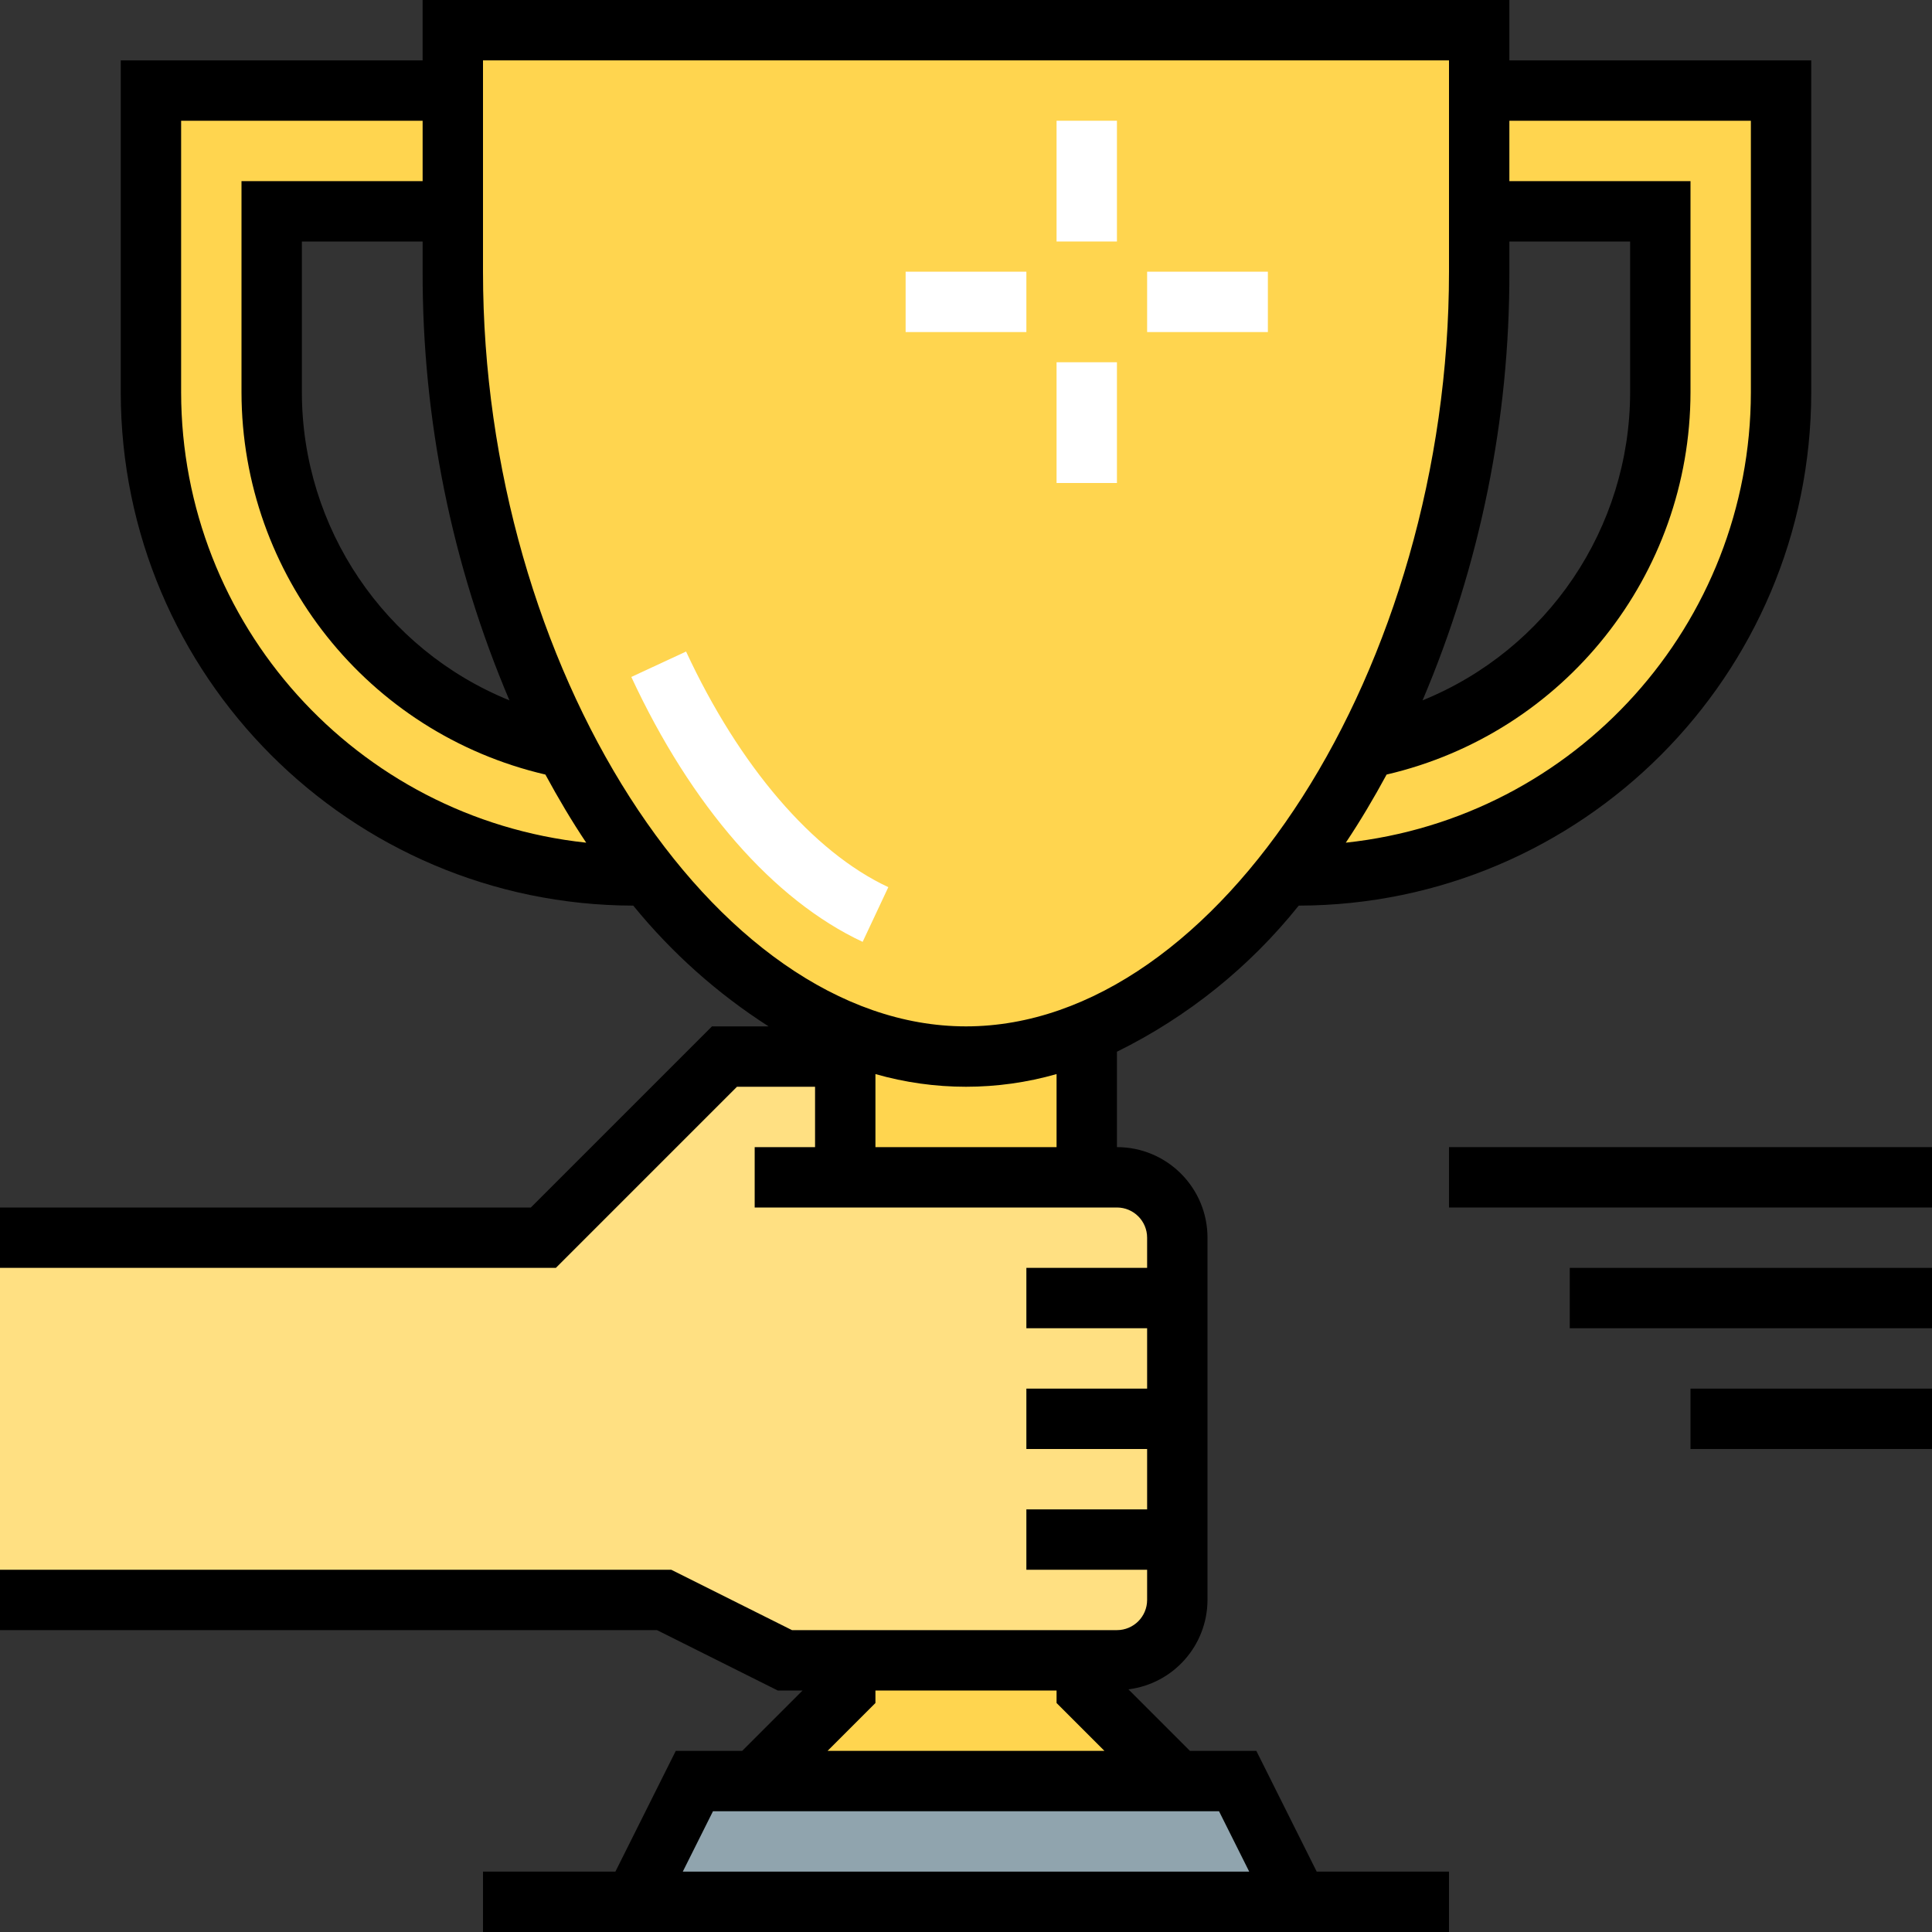 <svg height="512pt" viewBox="0 0 512 512" width="512pt" xmlns="http://www.w3.org/2000/svg"><rect x="0" y="0" width="512" height="512" fill="#333333" stroke="none"/><path d="m328 472h-144l-16 32h176zm0 0" fill="#90a4ae"/><path d="m312 472-24-24v-176h-64v176l-24 24zm0 0" fill="#ffd54f"/><path d="m149.84 198.32c-45.172-8.766-77.805-48.305-77.84-94.32v-48h48v-32h-80v80c0 70.691 57.309 128 128 128h8v-33.68zm0 0" fill="#ffd54f"/><path d="m362.16 198.32c45.172-8.766 77.805-48.305 77.84-94.32v-48h-48v-32h80v80c0 70.691-57.309 128-128 128h-8v-33.68zm0 0" fill="#ffd54f"/><path d="m392 72c0 106.039-60.887 208-136 208s-136-101.961-136-208v-64h272zm0 0" fill="#ffd54f"/><path d="m0 328h144l48-48h32v32h72c8.836 0 16 7.164 16 16v96c0 8.836-7.164 16-16 16h-88l-32-16h-176zm0 0" fill="#ffe082"/><g fill="#fff"><path d="m228.609 249.602c-23.648-11.066-45.418-36-61.305-70.203l14.512-6.734c14.094 30.352 33.598 53.113 53.598 62.441zm0 0"/><path d="m280 32h16v32h-16zm0 0"/><path d="m280 96h16v32h-16zm0 0"/><path d="m240 72h32v16h-32zm0 0"/><path d="m304 72h32v16h-32zm0 0"/></g><path d="m332.945 464h-17.602l-16.305-16.305c11.953-1.504 20.926-11.648 20.961-23.695v-96c0-13.254-10.746-24-24-24v-25.281c18.703-9.215 35.152-22.434 48.176-38.719 75.008-.176 135.746-60.992 135.824-136v-88h-80v-16h-288v16h-80v88c.078 75.008 60.816 135.824 135.824 136 10.18 12.504 22.285 23.305 35.863 32h-15l-48 48h-140.688v16h147.312l48-48h20.688v16h-16v16h96c4.418 0 8 3.582 8 8v8h-32v16h32v16h-32v16h32v16h-32v16h32v8c0 4.418-3.582 8-8 8h-86.113l-32-16h-177.887v16h174.113l32 16h6.574l-16 16h-17.598l-16 32h-35.09v16h256v-16h-35.055zm67.055-432h64v72c-.078 61.344-46.355 112.781-107.352 119.32 3.824-5.719 7.414-11.77 10.816-18.055 47.098-10.965 80.453-52.906 80.535-101.266v-56h-48zm0 32h32v40c-.047 35.852-21.793 68.109-55.008 81.602 15.27-35.922 23.098-74.57 23.008-113.602zm-264.992 121.602c-33.215-13.492-54.961-45.75-55.008-81.602v-40h32v8c-.09 39.031 7.738 77.68 23.008 113.602zm-87.008-81.602v-72h64v16h-48v56c.082 48.359 33.438 90.301 80.535 101.266 3.402 6.285 6.992 12.336 10.816 18.055-60.996-6.539-107.273-57.977-107.352-119.32zm232 200h-48v-19.359c15.688 4.48 32.312 4.48 48 0zm-24-32c-66.992 0-128-95.328-128-200v-56h256v56c0 104.672-61.008 200-128 200zm-24 179.312v-3.312h48v3.312l12.688 12.688h-73.375zm-51.055 44.688 8-16h134.109l8 16zm0 0"/><path d="m384 304h128v16h-128zm0 0"/><path d="m416 336h96v16h-96zm0 0"/><path d="m448 368h64v16h-64zm0 0"/></svg>